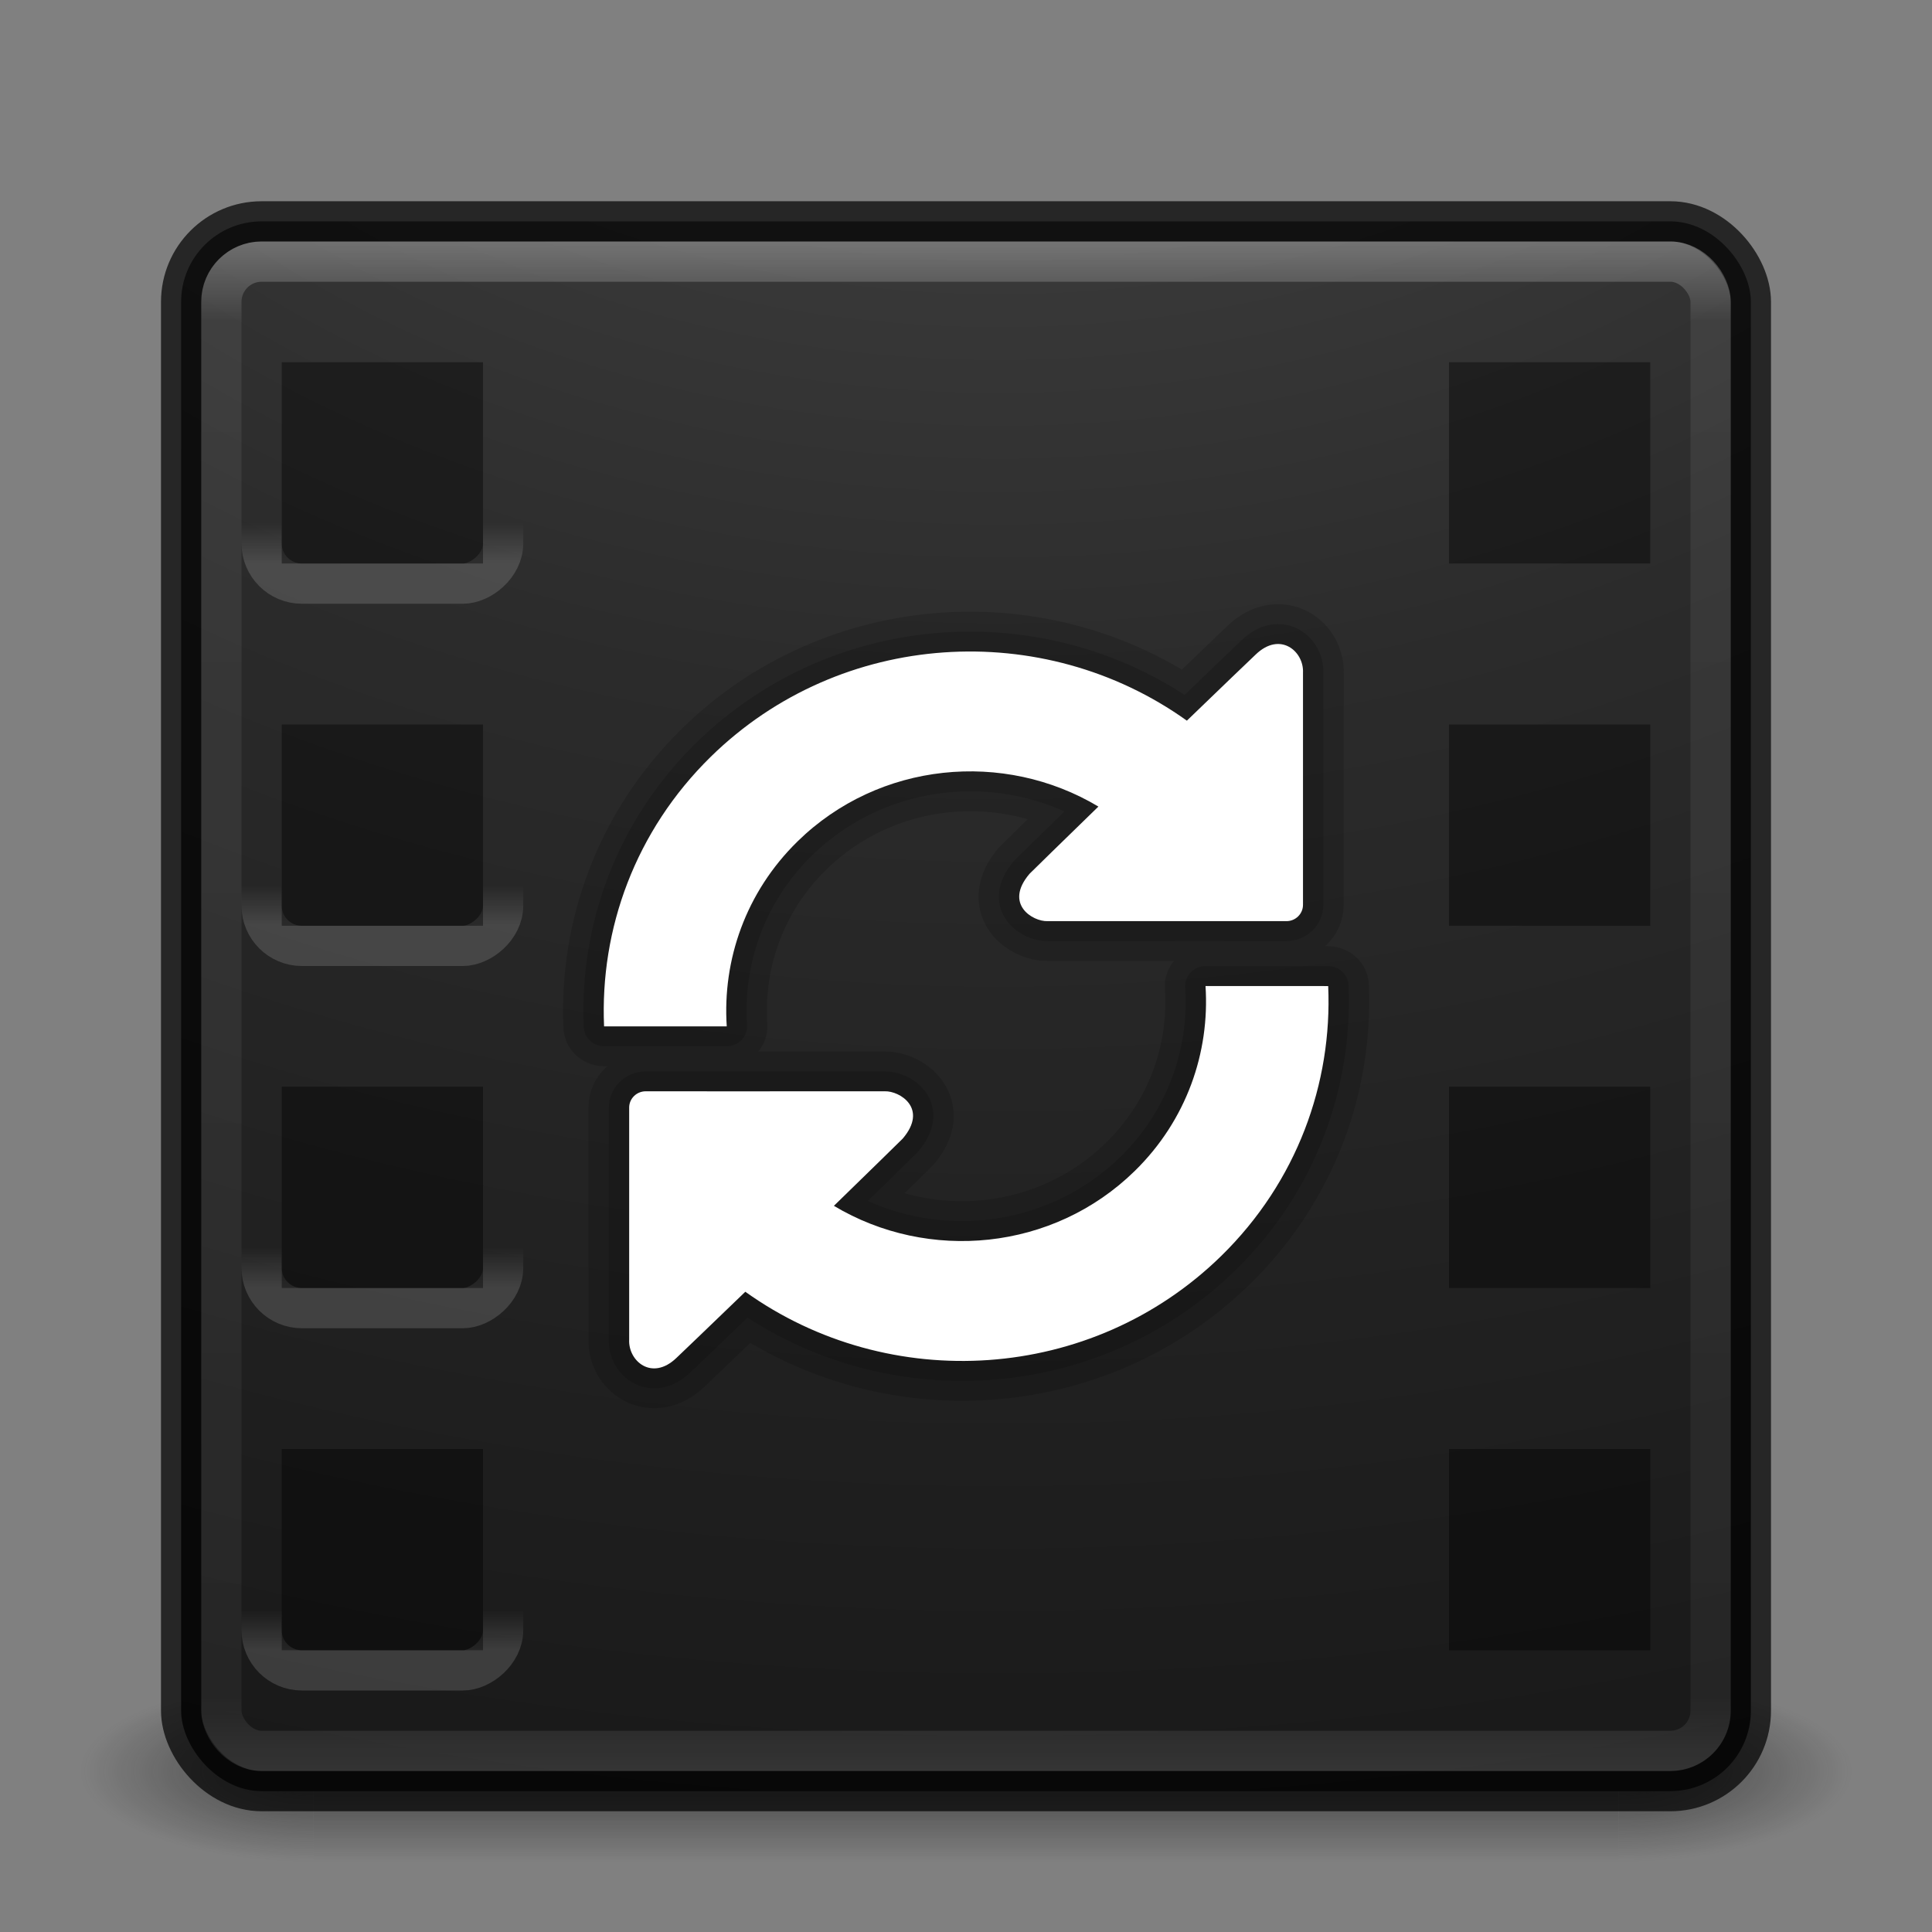 <?xml version="1.0" encoding="UTF-8" standalone="no"?>
<!-- Created with Inkscape (http://www.inkscape.org/) -->
<svg id="svg4296" xmlns:rdf="http://www.w3.org/1999/02/22-rdf-syntax-ns#" xmlns="http://www.w3.org/2000/svg" height="48" width="48" version="1.1" xmlns:cc="http://creativecommons.org/ns#" xmlns:xlink="http://www.w3.org/1999/xlink" xmlns:dc="http://purl.org/dc/elements/1.1/">
 <rect width="100%" height="100%" fill="#808080" stroke="none"/>
 <defs id="defs4298">
  <radialGradient id="radialGradient3058" gradientUnits="userSpaceOnUse" cy="43.5" cx="4.993" gradientTransform="matrix(2.004 0 0 1.4 27.988 -17.4)" r="2.5">
   <stop id="stop2883" stop-color="#181818" offset="0"/>
   <stop id="stop2885" stop-color="#181818" stop-opacity="0" offset="1"/>
  </radialGradient>
  <radialGradient id="radialGradient3060" gradientUnits="userSpaceOnUse" cy="43.5" cx="4.993" gradientTransform="matrix(2.004 0 0 1.4 -20.012 -104.4)" r="2.5">
   <stop id="stop2889" stop-color="#181818" offset="0"/>
   <stop id="stop2891" stop-color="#181818" stop-opacity="0" offset="1"/>
  </radialGradient>
  <linearGradient id="linearGradient3062" y2="39.999" gradientUnits="userSpaceOnUse" x2="25.058" y1="47.028" x1="25.058">
   <stop id="stop2895" stop-color="#181818" stop-opacity="0" offset="0"/>
   <stop id="stop2897" stop-color="#181818" offset=".5"/>
   <stop id="stop2899" stop-color="#181818" stop-opacity="0" offset="1"/>
  </linearGradient>
  <linearGradient id="linearGradient3074" y2="43" gradientUnits="userSpaceOnUse" x2="24" gradientTransform="translate(0 1)" y1="5" x1="24">
   <stop id="stop3897" stop-color="#fff" offset="0"/>
   <stop id="stop3899" stop-color="#fff" stop-opacity=".235" offset=".053"/>
   <stop id="stop3901" stop-color="#fff" stop-opacity=".157" offset=".951"/>
   <stop id="stop3903" stop-color="#fff" stop-opacity=".392" offset="1"/>
  </linearGradient>
  <radialGradient id="radialGradient3078" gradientUnits="userSpaceOnUse" cy="9.957" cx="7.118" gradientTransform="matrix(0 9.14 -11.221 0 136.56 -77.888)" r="12.672">
   <stop id="stop3750-1-0-7-6-6-1-3-9-3" stop-color="#505050" offset="0"/>
   <stop id="stop3752-3-7-4-0-32-8-923-0-7" stop-color="#2b2b2b" offset=".262"/>
   <stop id="stop3754-1-8-5-2-7-6-7-1-9" stop-color="#0a0a0a" offset=".705"/>
   <stop id="stop3756-1-6-2-6-6-1-96-6-0" offset="1"/>
  </radialGradient>
  <linearGradient id="linearGradient3134" y2="812.36" xlink:href="#linearGradient5761-4" gradientUnits="userSpaceOnUse" x2="527.75" gradientTransform="matrix(1.2 0 0 1.2 -646.3 -965.33)" y1="812.36" x1="526.92"/>
  <linearGradient id="linearGradient5761-4">
   <stop id="stop5763-9" stop-color="#fff" offset="0"/>
   <stop id="stop5765-0" stop-color="#fff" stop-opacity="0" offset="1"/>
  </linearGradient>
  <linearGradient id="linearGradient3126" y2="812.36" xlink:href="#linearGradient5761-4" gradientUnits="userSpaceOnUse" x2="527.75" gradientTransform="matrix(1.2 0 0 1.2 -655.3 -965.33)" y1="812.36" x1="526.92"/>
  <linearGradient id="linearGradient3122" y2="812.36" xlink:href="#linearGradient5761-4" gradientUnits="userSpaceOnUse" x2="527.75" gradientTransform="matrix(1.2 0 0 1.2 -664.3 -965.33)" y1="812.36" x1="526.92"/>
  <linearGradient id="linearGradient3118-0" y2="812.36" xlink:href="#linearGradient5761-4" gradientUnits="userSpaceOnUse" x2="527.75" gradientTransform="matrix(1.2 0 0 1.2 -673.3 -965.33)" y1="812.36" x1="526.92"/>
 </defs>
 <g id="g4367">
  <g id="g3712-5" opacity=".6" transform="matrix(1.158 0 0 .643 -3.789 16.036)">
   <rect id="rect2801-3" height="7" width="5" y="40" x="38" fill="url(#radialGradient3058)"/>
   <rect id="rect3696-6" transform="scale(-1)" height="7" width="5" y="-47" x="-10" fill="url(#radialGradient3060)"/>
   <rect id="rect3700-4" height="7" width="28" y="40" x="10" fill="url(#linearGradient3062)"/>
  </g>
  <rect id="rect5505-21" style="color:#000000" rx="2" ry="2" height="39" width="39" y="5.5" x="4.5" fill="url(#radialGradient3078)"/>
  <rect id="rect5505-21-3-2" opacity=".7" stroke-linejoin="round" style="color:#000000" rx="2" ry="2" height="39" width="39" stroke="#000" stroke-linecap="round" y="5.5" x="4.5" fill="none"/>
  <rect id="rect6741" opacity=".3" stroke-linejoin="round" rx="1" ry="1" height="37" width="37" stroke="url(#linearGradient3074)" stroke-linecap="round" y="6.5" x="5.5" fill="none"/>
  <g id="g5479">
   <rect id="rect6094-5" opacity=".15" stroke-linejoin="round" fill="none" rx="1" ry="1" transform="rotate(-90)" width="6" stroke="url(#linearGradient3134)" y="6.5" x="-14.5" height="6"/>
   <rect id="rect6334-0" opacity=".4" height="5" width="5" y="9" x="7"/>
   <rect id="rect6094-5-5" opacity=".15" stroke-linejoin="round" fill="none" rx="1" ry="1" transform="rotate(-90)" width="6" stroke="url(#linearGradient3126)" y="6.5" x="-23.5" height="6"/>
   <rect id="rect6334-0-5" opacity=".4" height="5" width="5" y="18" x="7"/>
   <rect id="rect6094-5-8" opacity=".15" stroke-linejoin="round" fill="none" rx="1" ry="1" transform="rotate(-90)" width="6" stroke="url(#linearGradient3122)" y="6.5" x="-32.5" height="6"/>
   <rect id="rect6334-0-7" opacity=".4" height="5" width="5" y="27" x="7"/>
   <rect id="rect6094-5-9" opacity=".15" stroke-linejoin="round" fill="none" rx="1" ry="1" transform="rotate(-90)" width="6" stroke="url(#linearGradient3118-0)" y="6.5" x="-41.5" height="6"/>
   <rect id="rect6334-0-2" opacity=".4" height="5" width="5" y="36" x="7"/>
  </g>
  <g id="g4264" transform="translate(29)">
   <rect id="rect4266" opacity=".15" stroke-linejoin="round" transform="rotate(-90)" rx="1" ry="1" height="6" width="6" stroke="url(#linearGradient3134)" y="6.5" x="-14.5" fill="none"/>
   <rect id="rect4268" opacity=".4" height="5" width="5" y="9" x="7"/>
   <rect id="rect4270" opacity=".15" stroke-linejoin="round" transform="rotate(-90)" rx="1" ry="1" height="6" width="6" stroke="url(#linearGradient3126)" y="6.5" x="-23.5" fill="none"/>
   <rect id="rect4272" opacity=".4" height="5" width="5" y="18" x="7"/>
   <rect id="rect4274" opacity=".15" stroke-linejoin="round" transform="rotate(-90)" rx="1" ry="1" height="6" width="6" stroke="url(#linearGradient3122)" y="6.5" x="-32.5" fill="none"/>
   <rect id="rect4276" opacity=".4" height="5" width="5" y="27" x="7"/>
   <rect id="rect4278" opacity=".15" stroke-linejoin="round" transform="rotate(-90)" rx="1" ry="1" height="6" width="6" stroke="url(#linearGradient3118-0)" y="6.5" x="-41.5" fill="none"/>
   <rect id="rect4280" opacity=".4" height="5" width="5" y="36" x="7"/>
  </g>
  <g id="g4414" stroke-linejoin="round" transform="translate(0 0)" stroke="#000" stroke-linecap="round" fill="none">
   <g id="g4334" opacity=".15" transform="matrix(.631 0 0 .618 14.815 16)" stroke-width="3.203">
    <g id="g4336" stroke-linejoin="round" stroke="#000" stroke-linecap="round" stroke-width="3.203" fill="none">
     <g id="g4338" stroke-linejoin="round" stroke="#000" stroke-linecap="round" stroke-width="3.203" fill="none">
      <path id="path4340" d="m7.922 7.938c3.215-3.215 8.132-3.674 11.847-1.402-1.26 1.246-2.711 2.702-2.711 2.702-1.017 1.219 0.125 1.922 0.705 1.904l6.788-0.002c0.358 0 0.651 0.002 0.651 0.002h0.655 1.316c0.359 0 0.651-0.293 0.652-0.653v-9.335c0.042-0.854-0.896-1.682-1.864-0.729 0 0-1.602 1.561-2.708 2.657-5.656-4.132-13.63-3.665-18.741 1.446-2.982 2.982-4.373 6.938-4.206 10.845h4.83c-0.171-2.669 0.745-5.394 2.786-7.435z"/>
      <path id="path4342" d="m23.987 13.75c0.171 2.669-0.745 5.394-2.786 7.435-3.216 3.215-8.131 3.674-11.846 1.402 1.258-1.246 2.71-2.703 2.71-2.703 1.016-1.219-0.125-1.922-0.705-1.902l-6.789 0.002c-0.358 0-0.651-0.002-0.651-0.002h-0.655-1.319c-0.359 0-0.651 0.293-0.652 0.652v9.334c-0.041 0.854 0.896 1.682 1.865 0.729 0 0 1.601-1.561 2.708-2.656 5.66 4.135 13.632 3.666 18.743-1.444 2.98-2.981 4.373-6.938 4.207-10.845l-4.83-0.002z"/>
     </g>
    </g>
   </g>
   <g id="g4374" opacity=".15" transform="matrix(.631 0 0 .618 14.815 16)" stroke-width="1.602">
    <g id="g4376" stroke-linejoin="round" stroke="#000" stroke-linecap="round" stroke-width="1.602" fill="none">
     <g id="g4378" stroke-linejoin="round" stroke="#000" stroke-linecap="round" stroke-width="1.602" fill="none">
      <path id="path4380" d="m7.922 7.938c3.215-3.215 8.132-3.674 11.847-1.402-1.26 1.246-2.711 2.702-2.711 2.702-1.017 1.219 0.125 1.922 0.705 1.904l6.788-0.002c0.358 0 0.651 0.002 0.651 0.002h0.655 1.316c0.359 0 0.651-0.293 0.652-0.653v-9.335c0.042-0.854-0.896-1.682-1.864-0.729 0 0-1.602 1.561-2.708 2.657-5.656-4.132-13.63-3.665-18.741 1.446-2.982 2.982-4.373 6.938-4.206 10.845h4.83c-0.171-2.669 0.745-5.394 2.786-7.435z"/>
      <path id="path4382" d="m23.987 13.75c0.171 2.669-0.745 5.394-2.786 7.435-3.216 3.215-8.131 3.674-11.846 1.402 1.258-1.246 2.71-2.703 2.71-2.703 1.016-1.219-0.125-1.922-0.705-1.902l-6.789 0.002c-0.358 0-0.651-0.002-0.651-0.002h-0.655-1.319c-0.359 0-0.651 0.293-0.652 0.652v9.334c-0.041 0.854 0.896 1.682 1.865 0.729 0 0 1.601-1.561 2.708-2.656 5.66 4.135 13.632 3.666 18.743-1.444 2.98-2.981 4.373-6.938 4.207-10.845l-4.83-0.002z"/>
     </g>
    </g>
   </g>
  </g>
  <g id="g5359" fill="#fff" transform="matrix(.631 0 0 .618 14.815 16)">
   <g id="g5315" fill="#fff">
    <g id="g5317" fill="#fff">
     <path id="path5319" d="m7.922 7.938c3.215-3.215 8.132-3.674 11.847-1.402-1.26 1.246-2.711 2.702-2.711 2.702-1.017 1.219 0.125 1.922 0.705 1.904l6.788-0.002c0.358 0 0.651 0.002 0.651 0.002h0.655 1.316c0.359 0 0.651-0.293 0.652-0.653v-9.335c0.042-0.854-0.896-1.682-1.864-0.729 0 0-1.602 1.561-2.708 2.657-5.656-4.132-13.63-3.665-18.741 1.446-2.982 2.982-4.373 6.938-4.206 10.845h4.83c-0.171-2.669 0.745-5.394 2.786-7.435z"/>
     <path id="path5321" d="m23.987 13.75c0.171 2.669-0.745 5.394-2.786 7.435-3.216 3.215-8.131 3.674-11.846 1.402 1.258-1.246 2.71-2.703 2.71-2.703 1.016-1.219-0.125-1.922-0.705-1.902l-6.789 0.002c-0.358 0-0.651-0.002-0.651-0.002h-0.655-1.319c-0.359 0-0.651 0.293-0.652 0.652v9.334c-0.041 0.854 0.896 1.682 1.865 0.729 0 0 1.601-1.561 2.708-2.656 5.66 4.135 13.632 3.666 18.743-1.444 2.98-2.981 4.373-6.938 4.207-10.845l-4.83-0.002z"/>
    </g>
   </g>
  </g>
 </g>
</svg>

